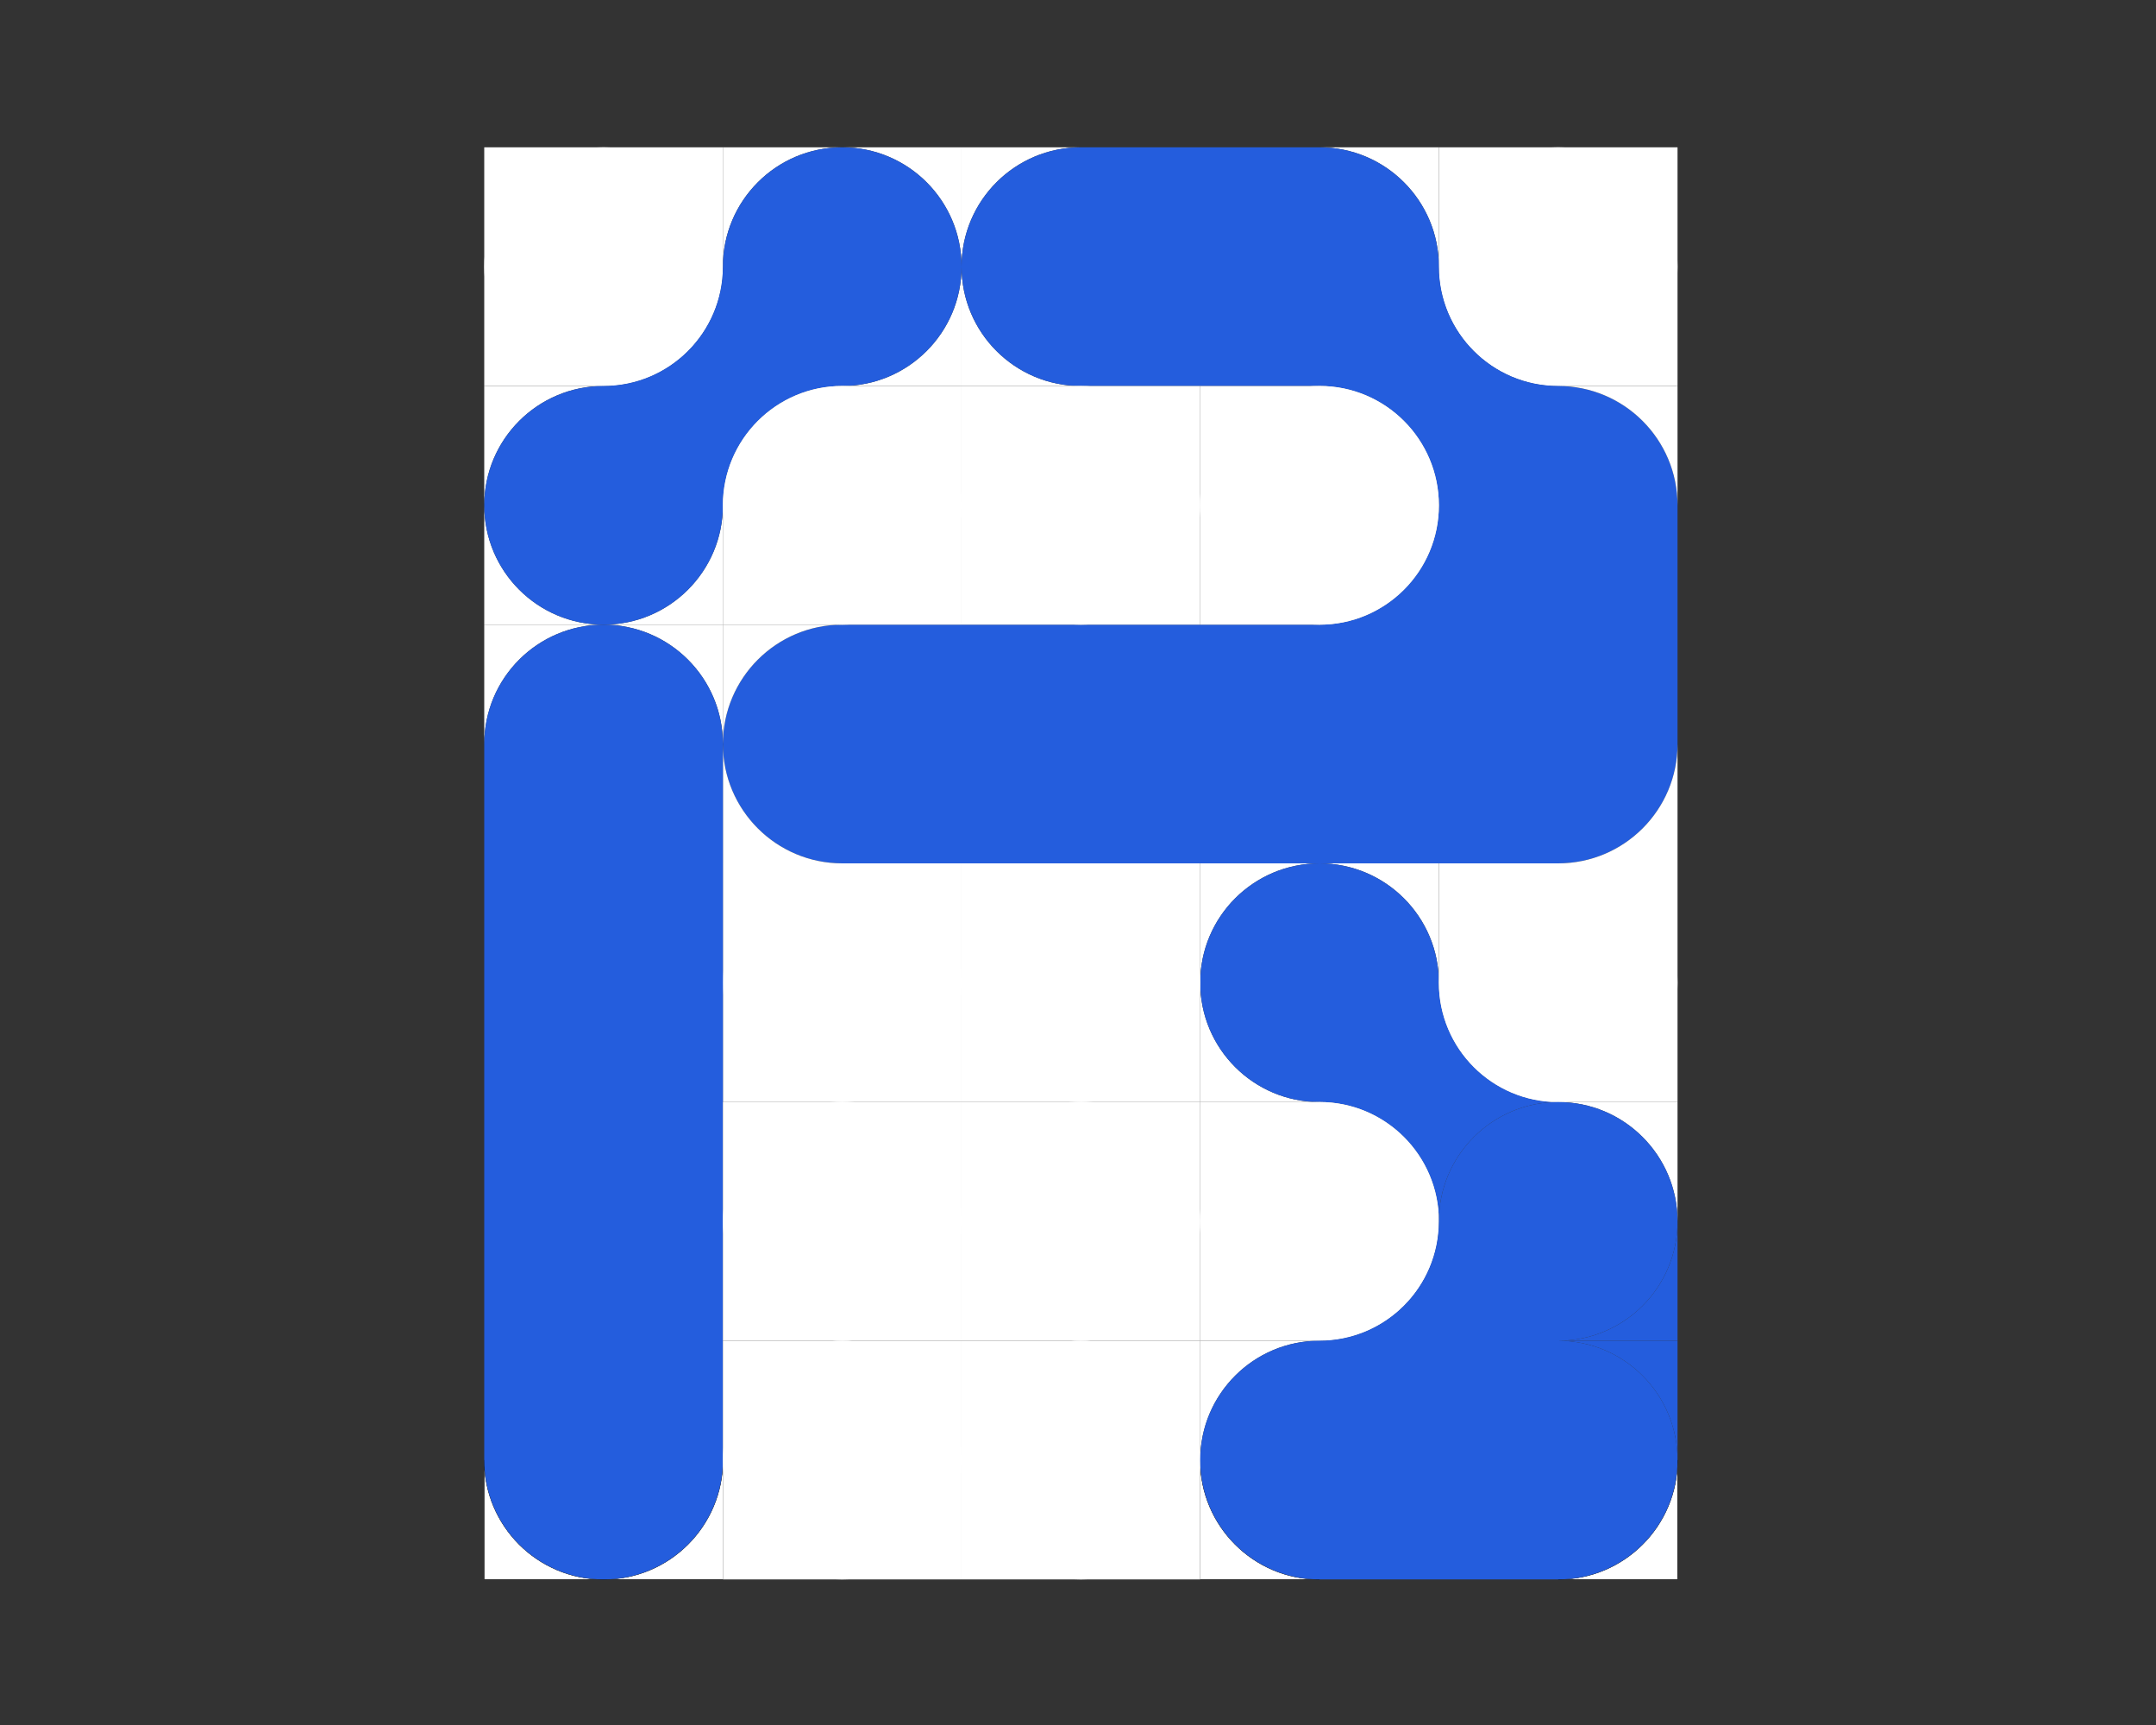 <!--?xml version="1.0" encoding="UTF-8"?-->
<svg id="Layer_1" data-name="Layer 1" xmlns="http://www.w3.org/2000/svg" viewBox="0 0 1280 1024" width="1280" height="1024">
  <rect x="0" y="0" width="1280" height="1024" fill="#333333" stroke="none"/>
  <defs>
    <style>
      .cls-1 {
        fill: #245ddd;
      }

      .cls-2, .cls-3 {
        fill: #fff;
      }

      .cls-3 {
        stroke: #000;
        stroke-miterlimit: 10;
        stroke-width: .25px;
      }
    </style>
  </defs>
  <path class="cls-2 svg-elem-1" d="M854.25,87.44v70.85c0-39.13-31.72-70.85-70.85-70.85h70.85Z"></path>
  <path class="cls-2 svg-elem-2" d="M995.94,87.44v141.69h-70.85c-39.12,0-70.84-31.72-70.84-70.84v-70.85h141.69Z"></path>
  <path class="cls-2 svg-elem-3" d="M995.94,158.29c0,39.12-31.72,70.84-70.85,70.84s-70.84-31.72-70.84-70.84,31.72-70.85,70.84-70.85,70.85,31.72,70.85,70.85Z"></path>
  <path class="cls-2 svg-elem-4" d="M429.18,87.44v70.85c0,39.12-31.72,70.84-70.84,70.84h-70.85V87.44h141.69Z"></path>
  <path class="cls-2 svg-elem-5" d="M429.18,158.29c0,39.12-31.72,70.84-70.84,70.84s-70.85-31.72-70.85-70.84,31.72-70.85,70.85-70.85,70.84,31.72,70.84,70.85Z"></path>
  <path class="cls-2 svg-elem-6" d="M500.03,87.44c-39.13,0-70.85,31.72-70.85,70.85v-70.85h70.85Z"></path>
  <path class="cls-2 svg-elem-7" d="M570.87,87.44v70.85c0-39.13-31.72-70.85-70.84-70.85h70.84Z"></path>
  <path class="cls-2 svg-elem-8" d="M570.87,158.29v70.84h-70.84c39.12,0,70.84-31.72,70.84-70.84Z"></path>
  <path class="cls-2 svg-elem-9" d="M641.72,229.13h-70.85v-70.84c0,39.12,31.72,70.84,70.85,70.84Z"></path>
  <path class="cls-2 svg-elem-10" d="M641.72,87.44c-39.13,0-70.85,31.72-70.85,70.85v-70.85h70.85Z"></path>
  <path class="cls-1 svg-elem-11" d="M995.94,299.98v141.69c0,39.12-31.72,70.84-70.85,70.84h-425.06c-39.13,0-70.85-31.72-70.85-70.84s31.72-70.85,70.85-70.85h283.37c39.13,0,70.85-31.72,70.85-70.84s-31.72-70.85-70.85-70.85h-141.68c-39.13,0-70.85-31.72-70.85-70.84s31.72-70.85,70.85-70.85h141.68c39.13,0,70.85,31.72,70.85,70.85s31.72,70.84,70.84,70.84,70.85,31.72,70.85,70.85Z"></path>
  <path class="cls-2 svg-elem-12" d="M995.94,441.67v70.84h-70.85c39.13,0,70.85-31.72,70.85-70.84Z"></path>
  <path class="cls-2 svg-elem-13" d="M358.34,370.82c-39.13,0-70.85,31.72-70.85,70.85v-70.85h70.85Z"></path>
  <path class="cls-2 svg-elem-14" d="M429.18,370.82v70.85c0-39.13-31.72-70.85-70.84-70.85h70.84Z"></path>
  <path class="cls-2 svg-elem-15" d="M500.03,512.51h-70.85v-70.84c0,39.12,31.72,70.84,70.85,70.84Z"></path>
  <path class="cls-2 svg-elem-16" d="M500.03,370.82c-39.13,0-70.85,31.72-70.85,70.85v-70.85h70.85Z"></path>
  <path class="cls-2 svg-elem-17" d="M854.25,299.98c0,39.12-31.72,70.84-70.85,70.84h-70.84v-141.69h70.84c39.13,0,70.85,31.72,70.85,70.85Z"></path>
  <path class="cls-2 svg-elem-18" d="M854.25,299.98c0,39.12-31.72,70.84-70.85,70.84s-70.84-31.72-70.84-70.84,31.72-70.85,70.84-70.85,70.85,31.72,70.85,70.85Z"></path>
  <path class="cls-2 svg-elem-19" d="M995.94,229.13v70.85c0-39.13-31.72-70.85-70.85-70.85h70.85Z"></path>
  <path class="cls-2 svg-elem-20" d="M358.34,370.82h-70.85v-70.84c0,39.12,31.72,70.84,70.85,70.84Z"></path>
  <path class="cls-2 svg-elem-21" d="M358.34,229.13c-39.13,0-70.85,31.72-70.85,70.85v-70.85h70.85Z"></path>
  <path class="cls-2 svg-elem-22" d="M429.18,299.98v70.84h-70.84c39.12,0,70.84-31.72,70.84-70.84Z"></path>
  <path class="cls-1 svg-elem-23" d="M570.87,158.29c0,39.12-31.72,70.84-70.84,70.84s-70.85,31.72-70.85,70.85-31.72,70.84-70.84,70.84-70.85-31.72-70.85-70.84,31.72-70.85,70.85-70.85,70.84-31.72,70.84-70.84,31.72-70.85,70.85-70.85,70.84,31.72,70.84,70.85Z"></path>
  <path class="cls-2 svg-elem-24" d="M570.87,229.13v141.69h-141.69v-70.84c0-39.13,31.72-70.85,70.85-70.85h70.84Z"></path>
  <path class="cls-2 svg-elem-25" d="M570.87,299.98c0,39.12-31.72,70.84-70.84,70.84s-70.85-31.72-70.85-70.84,31.72-70.85,70.85-70.85,70.84,31.72,70.84,70.85Z"></path>
  <rect class="cls-2 svg-elem-26" x="570.87" y="229.13" width="141.69" height="141.69"></rect>
  <circle class="cls-2 svg-elem-27" cx="641.72" cy="299.98" r="70.84"></circle>
  <path class="cls-2 svg-elem-28" d="M783.4,654.2h-70.84v-70.85c0,39.13,31.72,70.85,70.84,70.85Z"></path>
  <path class="cls-2 svg-elem-29" d="M783.4,512.51c-39.12,0-70.84,31.72-70.84,70.84v-70.84h70.84Z"></path>
  <path class="cls-2 svg-elem-30" d="M854.25,512.51v70.84c0-39.12-31.72-70.84-70.85-70.84h70.85Z"></path>
  <path class="cls-1 svg-elem-31" d="M925.09,654.2c-39.12,0-70.84,31.72-70.84,70.84,0-39.12-31.72-70.84-70.85-70.84s-70.84-31.72-70.84-70.85,31.72-70.84,70.84-70.84,70.85,31.72,70.85,70.84,31.72,70.85,70.84,70.85Z"></path>
  <path class="cls-2 svg-elem-32" d="M995.94,512.51v141.69h-70.85c-39.12,0-70.84-31.72-70.84-70.85v-70.84h141.69Z"></path>
  <path class="cls-2 svg-elem-33" d="M995.94,583.35c0,39.13-31.72,70.85-70.85,70.85s-70.84-31.72-70.84-70.85,31.72-70.84,70.84-70.84,70.85,31.72,70.85,70.84Z"></path>
  <rect class="cls-2 svg-elem-34" x="429.18" y="512.51" width="141.69" height="141.69"></rect>
  <circle class="cls-2 svg-elem-35" cx="500.03" cy="583.36" r="70.84"></circle>
  <rect class="cls-2 svg-elem-36" x="570.87" y="512.51" width="141.69" height="141.69"></rect>
  <circle class="cls-2 svg-elem-37" cx="641.72" cy="583.36" r="70.84"></circle>
  <path class="cls-3 svg-elem-38" d="M783.4,937.58h-70.84v-70.85c0,39.13,31.72,70.85,70.84,70.85Z"></path>
  <path class="cls-2 svg-elem-39" d="M783.4,795.89c-39.12,0-70.84,31.72-70.84,70.84v-70.84h70.84Z"></path>
  <path class="cls-1 svg-elem-40" d="M995.94,795.89v70.84c0-39.12-31.72-70.84-70.85-70.84h70.85Z"></path>
  <path class="cls-3 svg-elem-41" d="M995.94,866.73v70.85h-70.85c39.13,0,70.85-31.72,70.85-70.85Z"></path>
  <path class="cls-3 svg-elem-42" d="M358.34,937.58h-70.85v-70.85c0,39.13,31.72,70.85,70.85,70.85Z"></path>
  <path class="cls-3 svg-elem-43" d="M429.18,866.73v70.85h-70.84c39.12,0,70.84-31.72,70.84-70.85Z"></path>
  <path class="cls-1 svg-elem-44" d="M429.18,441.67v425.06c0,39.13-31.72,70.85-70.84,70.85s-70.85-31.72-70.85-70.85v-425.06c0-39.13,31.72-70.85,70.85-70.85s70.84,31.72,70.84,70.85Z"></path>
  <rect class="cls-2 svg-elem-45" x="429.18" y="795.89" width="141.69" height="141.69"></rect>
  <circle class="cls-2 svg-elem-46" cx="500.03" cy="866.74" r="70.84"></circle>
  <rect class="cls-2 svg-elem-47" x="570.87" y="795.89" width="141.69" height="141.69"></rect>
  <circle class="cls-2 svg-elem-48" cx="641.72" cy="866.74" r="70.84"></circle>
  <path class="cls-2 svg-elem-49" d="M854.25,725.04c0,39.13-31.72,70.85-70.85,70.85h-70.84v-141.69h70.84c39.13,0,70.85,31.72,70.85,70.84Z"></path>
  <path class="cls-2 svg-elem-50" d="M854.25,725.04c0,39.13-31.72,70.85-70.85,70.85s-70.84-31.72-70.84-70.85,31.72-70.84,70.84-70.84,70.85,31.72,70.85,70.84Z"></path>
  <path class="cls-2 svg-elem-51" d="M995.94,654.2v70.84c0-39.12-31.72-70.84-70.85-70.84h70.85Z"></path>
  <path class="cls-1 svg-elem-52" d="M995.94,725.04v70.85h-70.85c39.13,0,70.85-31.72,70.85-70.85Z"></path>
  <path class="cls-1 svg-elem-53" d="M995.94,866.73c0,39.13-31.72,70.85-70.85,70.85h-141.69c-39.12,0-70.84-31.72-70.84-70.85s31.72-70.84,70.84-70.84,70.85-31.72,70.85-70.85,31.72-70.84,70.84-70.84,70.85,31.72,70.85,70.84-31.72,70.85-70.85,70.85c39.13,0,70.85,31.72,70.85,70.84Z"></path>
  <rect class="cls-2 svg-elem-54" x="429.18" y="654.2" width="141.69" height="141.69"></rect>
  <circle class="cls-2 svg-elem-55" cx="500.03" cy="725.05" r="70.84"></circle>
  <rect class="cls-2 svg-elem-56" x="570.87" y="654.2" width="141.69" height="141.69"></rect>
  <circle class="cls-2 svg-elem-57" cx="641.72" cy="725.05" r="70.84"></circle>
</svg>